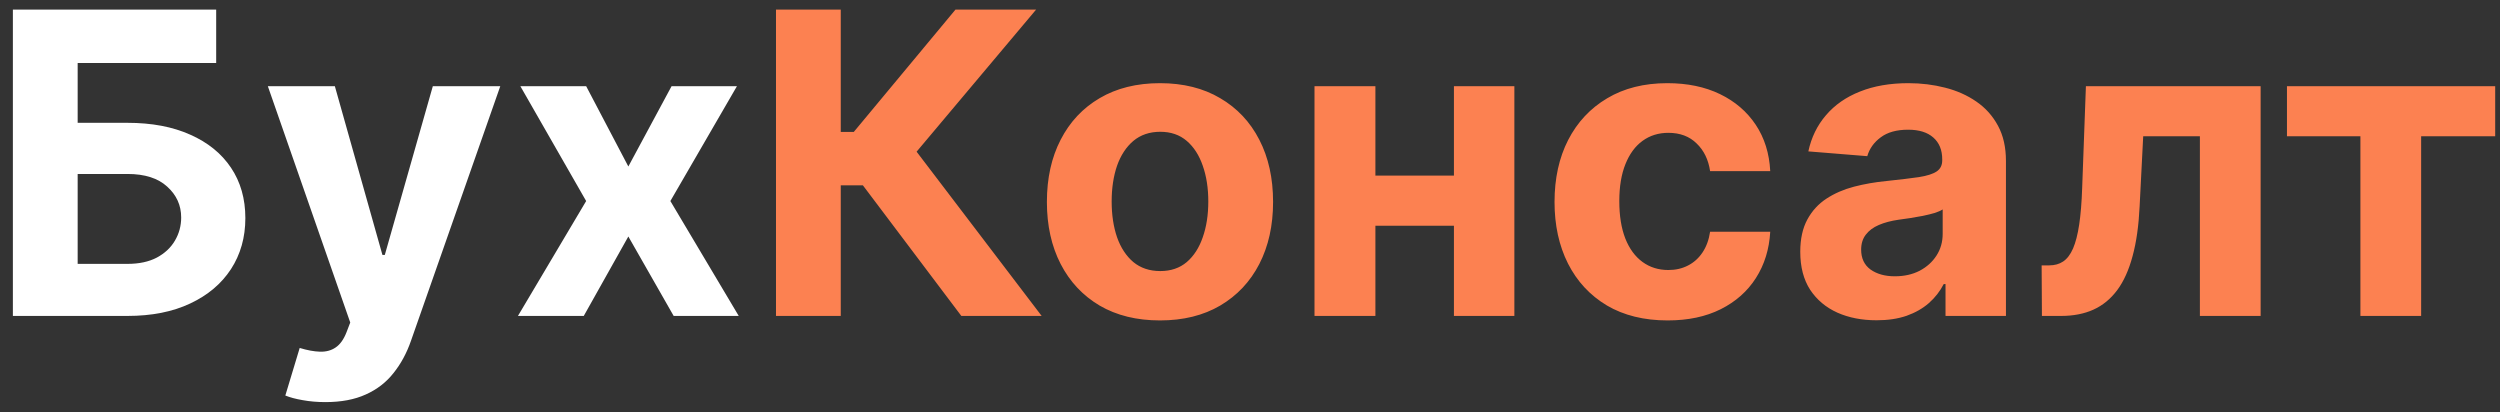 <svg width="182" height="30" viewBox="0 0 182 30" fill="none" xmlns="http://www.w3.org/2000/svg">
<rect x="0" y="0" width="182" height="30" fill="#333333" stroke="none"/>
<path d="M0.938 23V0.697H15.738V4.585H5.654V8.941H9.28C11.044 8.941 12.566 9.228 13.843 9.801C15.128 10.367 16.119 11.17 16.816 12.208C17.513 13.246 17.862 14.469 17.862 15.878C17.862 17.279 17.513 18.517 16.816 19.591C16.119 20.659 15.128 21.494 13.843 22.096C12.566 22.699 11.044 23 9.28 23H0.938ZM5.654 19.21H9.28C10.123 19.21 10.834 19.058 11.415 18.753C11.996 18.441 12.435 18.03 12.732 17.522C13.037 17.007 13.19 16.444 13.19 15.834C13.19 14.948 12.852 14.201 12.177 13.591C11.509 12.974 10.544 12.665 9.28 12.665H5.654V19.21ZM23.691 29.273C23.103 29.273 22.551 29.226 22.035 29.131C21.527 29.044 21.106 28.931 20.772 28.794L21.818 25.331C22.362 25.497 22.852 25.588 23.288 25.603C23.731 25.617 24.112 25.516 24.431 25.298C24.758 25.08 25.023 24.71 25.226 24.187L25.498 23.479L19.498 6.273H24.377L27.84 18.557H28.014L31.51 6.273H36.421L29.92 24.808C29.608 25.708 29.183 26.492 28.646 27.16C28.116 27.835 27.444 28.354 26.631 28.717C25.818 29.088 24.838 29.273 23.691 29.273ZM42.672 6.273L45.743 12.121L48.891 6.273H53.65L48.803 14.636L53.78 23H49.043L45.743 17.217L42.498 23H37.706L42.672 14.636L37.881 6.273H42.672Z" fill="white"/>
<path d="M69.985 23L62.819 13.493H61.207V23H56.492V0.697H61.207V9.605H62.155L69.56 0.697H75.43L66.729 11.043L75.833 23H69.985ZM84.447 23.327C82.755 23.327 81.292 22.967 80.058 22.249C78.831 21.523 77.884 20.513 77.216 19.221C76.548 17.922 76.214 16.415 76.214 14.702C76.214 12.974 76.548 11.464 77.216 10.171C77.884 8.872 78.831 7.863 80.058 7.144C81.292 6.418 82.755 6.055 84.447 6.055C86.138 6.055 87.598 6.418 88.825 7.144C90.059 7.863 91.01 8.872 91.678 10.171C92.346 11.464 92.68 12.974 92.68 14.702C92.68 16.415 92.346 17.922 91.678 19.221C91.01 20.513 90.059 21.523 88.825 22.249C87.598 22.967 86.138 23.327 84.447 23.327ZM84.469 19.733C85.238 19.733 85.881 19.515 86.396 19.079C86.912 18.637 87.3 18.034 87.561 17.272C87.83 16.509 87.964 15.642 87.964 14.669C87.964 13.696 87.83 12.829 87.561 12.066C87.3 11.304 86.912 10.701 86.396 10.258C85.881 9.816 85.238 9.594 84.469 9.594C83.692 9.594 83.038 9.816 82.508 10.258C81.986 10.701 81.59 11.304 81.321 12.066C81.06 12.829 80.929 13.696 80.929 14.669C80.929 15.642 81.06 16.509 81.321 17.272C81.59 18.034 81.986 18.637 82.508 19.079C83.038 19.515 83.692 19.733 84.469 19.733ZM107.338 12.785V16.433H98.604V12.785H107.338ZM100.129 6.273V23H95.696V6.273H100.129ZM110.246 6.273V23H105.846V6.273H110.246ZM121.403 23.327C119.689 23.327 118.215 22.964 116.981 22.238C115.754 21.504 114.81 20.488 114.15 19.188C113.496 17.889 113.17 16.393 113.17 14.702C113.17 12.988 113.5 11.486 114.161 10.193C114.829 8.894 115.776 7.881 117.003 7.155C118.23 6.422 119.689 6.055 121.381 6.055C122.84 6.055 124.118 6.32 125.214 6.85C126.31 7.38 127.178 8.124 127.817 9.082C128.456 10.041 128.808 11.166 128.873 12.458H124.495C124.372 11.623 124.045 10.952 123.515 10.444C122.993 9.928 122.306 9.67 121.457 9.67C120.738 9.67 120.11 9.866 119.573 10.258C119.043 10.643 118.629 11.206 118.332 11.947C118.034 12.687 117.885 13.584 117.885 14.636C117.885 15.704 118.03 16.611 118.321 17.359C118.618 18.107 119.036 18.677 119.573 19.069C120.11 19.461 120.738 19.657 121.457 19.657C121.987 19.657 122.463 19.548 122.884 19.33C123.312 19.112 123.664 18.796 123.94 18.383C124.223 17.962 124.408 17.457 124.495 16.869H128.873C128.801 18.147 128.452 19.272 127.828 20.245C127.211 21.21 126.358 21.965 125.269 22.51C124.18 23.055 122.891 23.327 121.403 23.327ZM136.613 23.316C135.546 23.316 134.595 23.131 133.76 22.76C132.925 22.383 132.265 21.828 131.778 21.094C131.299 20.354 131.059 19.432 131.059 18.328C131.059 17.399 131.23 16.618 131.571 15.987C131.912 15.355 132.377 14.847 132.965 14.462C133.553 14.077 134.221 13.787 134.969 13.591C135.724 13.395 136.515 13.257 137.343 13.177C138.316 13.075 139.1 12.981 139.695 12.894C140.291 12.8 140.723 12.662 140.991 12.48C141.26 12.299 141.394 12.03 141.394 11.674V11.609C141.394 10.919 141.176 10.386 140.741 10.008C140.312 9.631 139.703 9.442 138.911 9.442C138.076 9.442 137.412 9.627 136.918 9.997C136.425 10.36 136.098 10.818 135.938 11.369L131.647 11.021C131.865 10.004 132.294 9.126 132.933 8.385C133.571 7.638 134.395 7.064 135.405 6.665C136.421 6.258 137.597 6.055 138.933 6.055C139.862 6.055 140.752 6.164 141.601 6.382C142.458 6.599 143.216 6.937 143.877 7.394C144.545 7.852 145.071 8.44 145.456 9.159C145.841 9.87 146.033 10.723 146.033 11.718V23H141.634V20.68H141.503C141.234 21.203 140.875 21.664 140.425 22.063C139.975 22.456 139.434 22.764 138.802 22.989C138.171 23.207 137.441 23.316 136.613 23.316ZM137.942 20.114C138.624 20.114 139.227 19.98 139.75 19.711C140.272 19.435 140.683 19.065 140.98 18.6C141.278 18.136 141.427 17.609 141.427 17.021V15.246C141.282 15.341 141.082 15.428 140.828 15.508C140.581 15.58 140.302 15.649 139.989 15.714C139.677 15.773 139.365 15.827 139.053 15.878C138.741 15.921 138.457 15.961 138.203 15.998C137.659 16.078 137.183 16.204 136.777 16.379C136.37 16.553 136.054 16.789 135.829 17.087C135.604 17.377 135.492 17.74 135.492 18.176C135.492 18.807 135.72 19.29 136.178 19.624C136.642 19.951 137.231 20.114 137.942 20.114ZM148.652 23L148.631 19.319H149.186C149.578 19.319 149.916 19.225 150.199 19.036C150.489 18.84 150.729 18.524 150.918 18.088C151.106 17.653 151.255 17.076 151.364 16.357C151.473 15.631 151.546 14.738 151.582 13.678L151.854 6.273H164.574V23H160.152V9.921H156.025L155.764 15.028C155.698 16.43 155.528 17.635 155.252 18.644C154.983 19.653 154.609 20.481 154.13 21.127C153.651 21.766 153.074 22.238 152.399 22.543C151.723 22.848 150.939 23 150.046 23H148.652ZM166.491 9.921V6.273H181.65V9.921H176.259V23H171.838V9.921H166.491Z" fill="#FC8151"/>
</svg>
